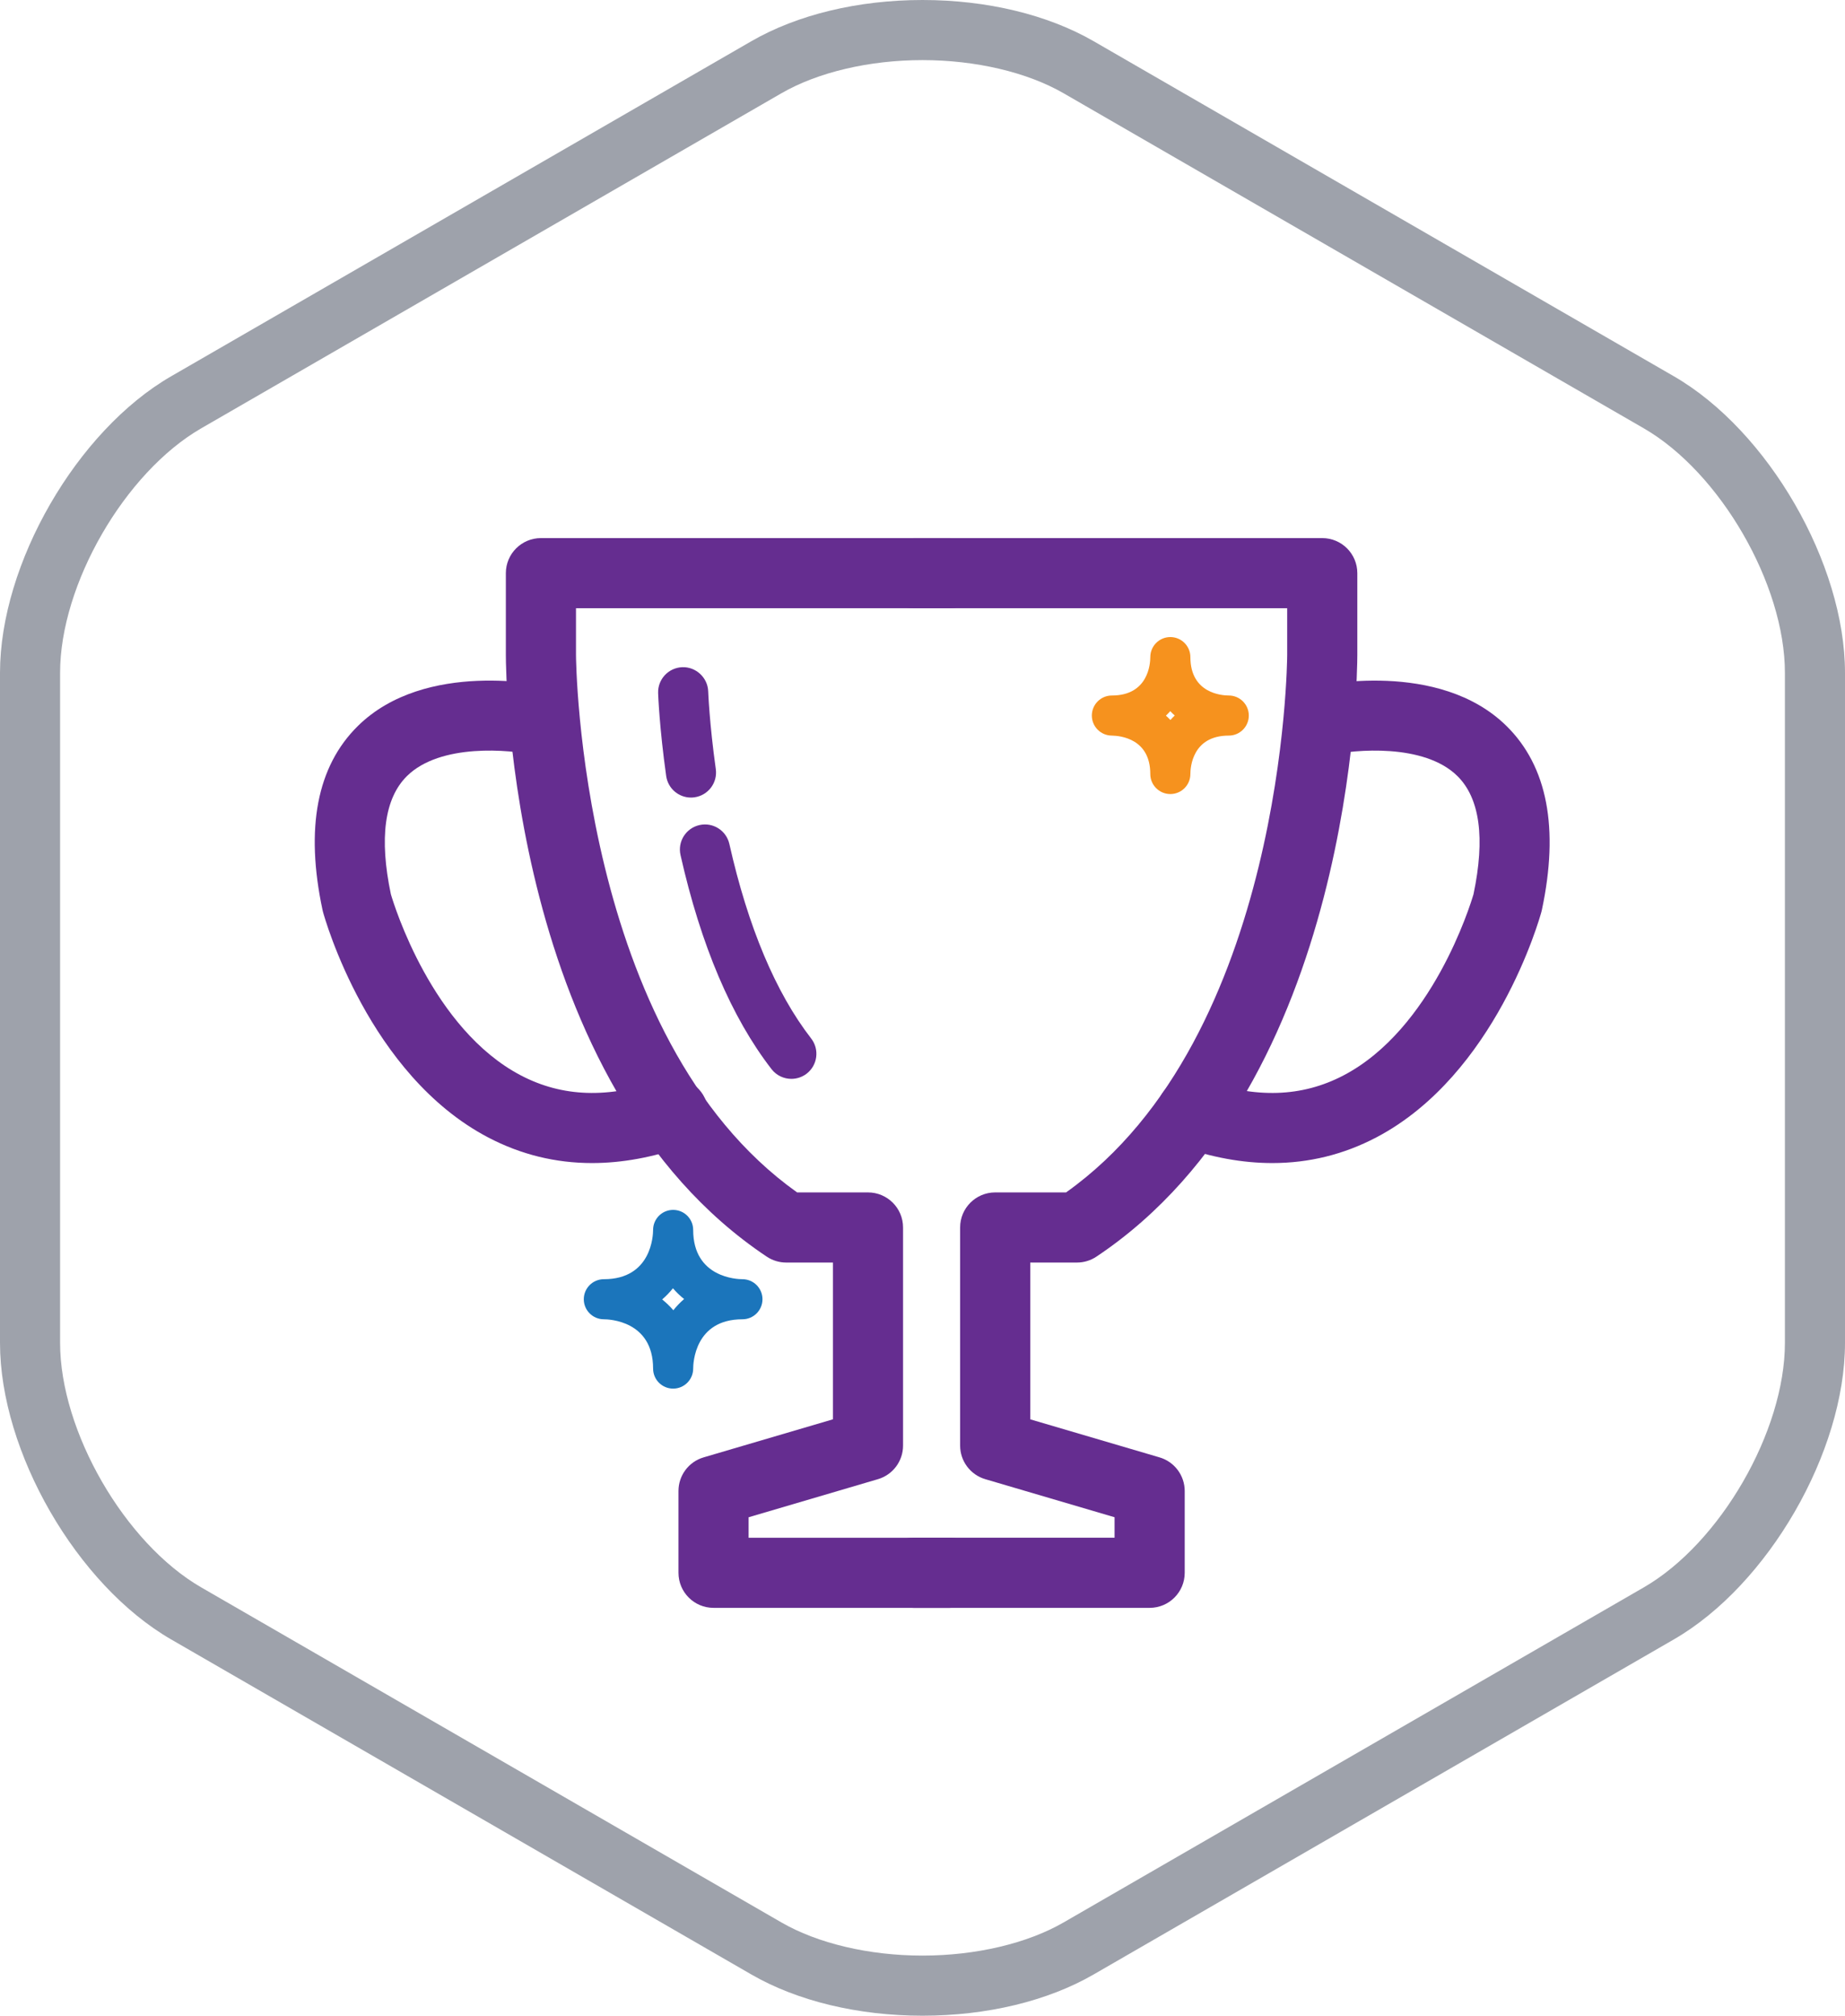 <?xml version="1.0" encoding="utf-8"?>
<!-- Generator: Adobe Illustrator 16.0.0, SVG Export Plug-In . SVG Version: 6.00 Build 0)  -->
<!DOCTYPE svg PUBLIC "-//W3C//DTD SVG 1.1//EN" "http://www.w3.org/Graphics/SVG/1.1/DTD/svg11.dtd">
<svg version="1.1" id="Layer_1" xmlns="http://www.w3.org/2000/svg" xmlns:xlink="http://www.w3.org/1999/xlink" x="0px" y="0px"
	 width="131.876px" height="144.041px" viewBox="0 0 131.876 144.041" enable-background="new 0 0 131.876 144.041"
	 xml:space="preserve">
<g>
	<g>
		<g>
			<path fill="#9EA2AB" d="M65.938,144.041c-4.598,0-8.944-1.047-12.234-2.947l-41.468-23.94C5.489,113.259,0,103.752,0,95.961
				V48.079c0-7.79,5.489-17.298,12.235-21.191L53.703,2.946C56.993,1.047,61.34,0,65.938,0c4.601,0,8.945,1.047,12.235,2.946
				l41.468,23.941c6.746,3.894,12.235,13.401,12.235,21.191v47.882c0,7.791-5.489,17.298-12.235,21.192l-41.468,23.94
				C74.883,142.994,70.538,144.041,65.938,144.041z M65.938,4.295c-3.802,0-7.478,0.865-10.087,2.371L14.384,30.607
				C8.916,33.765,4.295,41.765,4.295,48.079v47.882c0,6.314,4.621,14.315,10.089,17.473l41.467,23.94
				c2.609,1.507,6.285,2.371,10.087,2.371s7.478-0.864,10.089-2.371l41.466-23.94c5.468-3.157,10.088-11.158,10.088-17.473V48.079
				c0-6.314-4.62-14.314-10.088-17.472L76.026,6.666C73.415,5.16,69.739,4.295,65.938,4.295z"/>
		</g>
	</g>
	<g>
		<g>
			<path fill="#1B75BB" d="M48.114,99.229c-0.792,0-1.432-0.641-1.432-1.433c0-3.422-3.162-3.521-3.521-3.521
				c-0.789,0-1.433-0.642-1.433-1.432c0-0.791,0.644-1.432,1.433-1.432c3.423,0,3.521-3.16,3.521-3.521
				c0-0.791,0.64-1.432,1.432-1.432s1.433,0.641,1.433,1.432c0,3.422,3.161,3.521,3.52,3.521c0.791,0,1.433,0.641,1.433,1.432
				c0,0.79-0.642,1.432-1.433,1.432c-3.422,0-3.52,3.161-3.52,3.521C49.547,98.588,48.906,99.229,48.114,99.229z M47.33,92.857
				c0.284,0.228,0.553,0.484,0.798,0.771c0.228-0.285,0.483-0.554,0.771-0.8c-0.286-0.228-0.554-0.482-0.799-0.77
				C47.873,92.344,47.617,92.611,47.33,92.857z"/>
		</g>
	</g>
	<g>
		<g>
			<path fill="#F6921E" d="M83.652,56.742c-0.79,0-1.432-0.641-1.432-1.432c0-2.504-2.105-2.734-2.755-2.745
				c-0.786-0.005-1.423-0.644-1.423-1.432c0-0.784,0.63-1.42,1.409-1.433l0,0c0.002,0,0.003,0,0.003,0h0.003l0,0h0.002l0,0
				c0.001,0,0.002,0,0.002,0c0.001,0,0.002,0,0.002,0c0.001,0,0.001,0,0.001,0s0.001,0,0.002,0h0.001c0,0,0,0,0.001,0h0.001h0.001
				c0.002,0,0.003,0,0.005,0c2.612,0,2.745-2.285,2.745-2.744c0-0.789,0.642-1.432,1.432-1.432c0.791,0,1.433,0.643,1.433,1.432
				c0,2.612,2.286,2.744,2.744,2.744c0.79,0,1.432,0.642,1.432,1.433s-0.642,1.432-1.432,1.432c-2.613,0-2.744,2.286-2.744,2.745
				C85.085,56.102,84.443,56.742,83.652,56.742z M83.337,51.14c0.11,0.098,0.219,0.2,0.321,0.31c0.098-0.111,0.2-0.218,0.31-0.321
				c-0.11-0.098-0.219-0.201-0.321-0.31C83.549,50.929,83.445,51.035,83.337,51.14z"/>
		</g>
	</g>
	<g>
		<g>
			<path fill="#652D90" d="M82.173,114.896H65.289c-1.384,0-2.506-1.121-2.506-2.506c0-1.384,1.122-2.506,2.506-2.506h14.378v-1.463
				l-9.24-2.72c-1.067-0.313-1.8-1.291-1.8-2.403V87.715c0-1.384,1.122-2.506,2.506-2.506h5.066
				c15.625-11.101,15.806-38.131,15.806-38.406v-3.34H65.289c-1.384,0-2.506-1.121-2.506-2.505s1.122-2.506,2.506-2.506h29.222
				c1.384,0,2.507,1.122,2.507,2.506v5.845c0,1.248-0.212,30.703-18.65,42.996c-0.411,0.275-0.895,0.421-1.389,0.421H73.64v11.204
				l9.241,2.719c1.066,0.313,1.799,1.292,1.799,2.403v5.845C84.68,113.775,83.557,114.896,82.173,114.896z"/>
		</g>
	</g>
	<g>
		<g>
			<path fill="#652D90" d="M67.887,114.896H51.002c-1.383,0-2.506-1.121-2.506-2.506v-5.845c0-1.111,0.731-2.091,1.799-2.403
				l9.241-2.719V90.22h-3.34c-0.494,0-0.978-0.146-1.39-0.421C36.369,77.506,36.157,48.051,36.157,46.803v-5.845
				c0-1.384,1.124-2.506,2.507-2.506h29.223c1.383,0,2.506,1.122,2.506,2.506s-1.123,2.505-2.506,2.505H41.17v3.34
				c0.001,0.274,0.219,27.326,15.806,38.406h5.065c1.384,0,2.507,1.122,2.507,2.506v15.584c0,1.112-0.732,2.09-1.8,2.403l-9.24,2.72
				v1.463h14.379c1.383,0,2.506,1.122,2.506,2.506C70.393,113.775,69.27,114.896,67.887,114.896z"/>
		</g>
	</g>
	<g>
		<g>
			<path fill="#652D90" d="M90.942,83.111c-2.126,0-4.339-0.402-6.628-1.209c-1.307-0.461-1.991-1.892-1.53-3.197
				c0.46-1.304,1.89-1.99,3.196-1.53c3.784,1.334,7.068,1.229,10.041-0.322c6.335-3.307,9.063-12.144,9.302-12.954
				c0.841-4.012,0.455-6.851-1.146-8.438c-2.389-2.366-7.39-1.892-9.115-1.506c-1.347,0.298-2.688-0.548-2.991-1.896
				c-0.305-1.348,0.537-2.687,1.885-2.992c0.359-0.083,8.887-1.957,13.73,2.816c2.917,2.875,3.766,7.297,2.523,13.142
				c-0.011,0.046-0.022,0.092-0.034,0.138c-0.129,0.473-3.261,11.641-11.811,16.121C96.037,82.502,93.557,83.111,90.942,83.111z"/>
		</g>
	</g>
	<g>
		<g>
			<path fill="#652D90" d="M42.319,83.111c-2.614,0.001-5.095-0.609-7.421-1.828c-8.551-4.48-11.682-15.648-11.812-16.121
				c-0.013-0.046-0.023-0.092-0.033-0.138c-1.245-5.845-0.396-10.267,2.523-13.142c4.843-4.773,13.37-2.898,13.729-2.816
				c1.351,0.307,2.194,1.649,1.887,3c-0.306,1.347-1.647,2.192-2.993,1.888c-1.726-0.383-6.725-0.861-9.115,1.507
				c-1.601,1.587-1.987,4.426-1.146,8.438c0.232,0.792,2.96,9.645,9.303,12.954c2.972,1.551,6.255,1.655,10.039,0.322
				c1.305-0.46,2.736,0.227,3.197,1.53c0.46,1.306-0.224,2.736-1.53,3.197C46.658,82.708,44.444,83.111,42.319,83.111z"/>
		</g>
	</g>
	<g>
		<g>
			<path fill="#652D90" d="M56.564,77.094c-0.534,0-1.063-0.238-1.416-0.693c-2.863-3.696-5.052-8.844-6.507-15.301
				c-0.217-0.965,0.388-1.923,1.353-2.141c0.97-0.22,1.924,0.389,2.14,1.354c1.339,5.941,3.307,10.617,5.846,13.896
				c0.604,0.781,0.461,1.905-0.319,2.511C57.334,76.972,56.947,77.094,56.564,77.094z"/>
		</g>
	</g>
	<g>
		<g>
			<path fill="#652D90" d="M49.388,56.993c-0.878,0-1.645-0.646-1.771-1.542c-0.486-3.457-0.573-5.823-0.576-5.922
				c-0.034-0.988,0.739-1.816,1.727-1.852c0.966-0.036,1.817,0.737,1.852,1.726c0.001,0.022,0.086,2.294,0.543,5.551
				c0.139,0.979-0.545,1.884-1.523,2.021C49.554,56.988,49.47,56.993,49.388,56.993z"/>
		</g>
	</g>
</g>
</svg>
